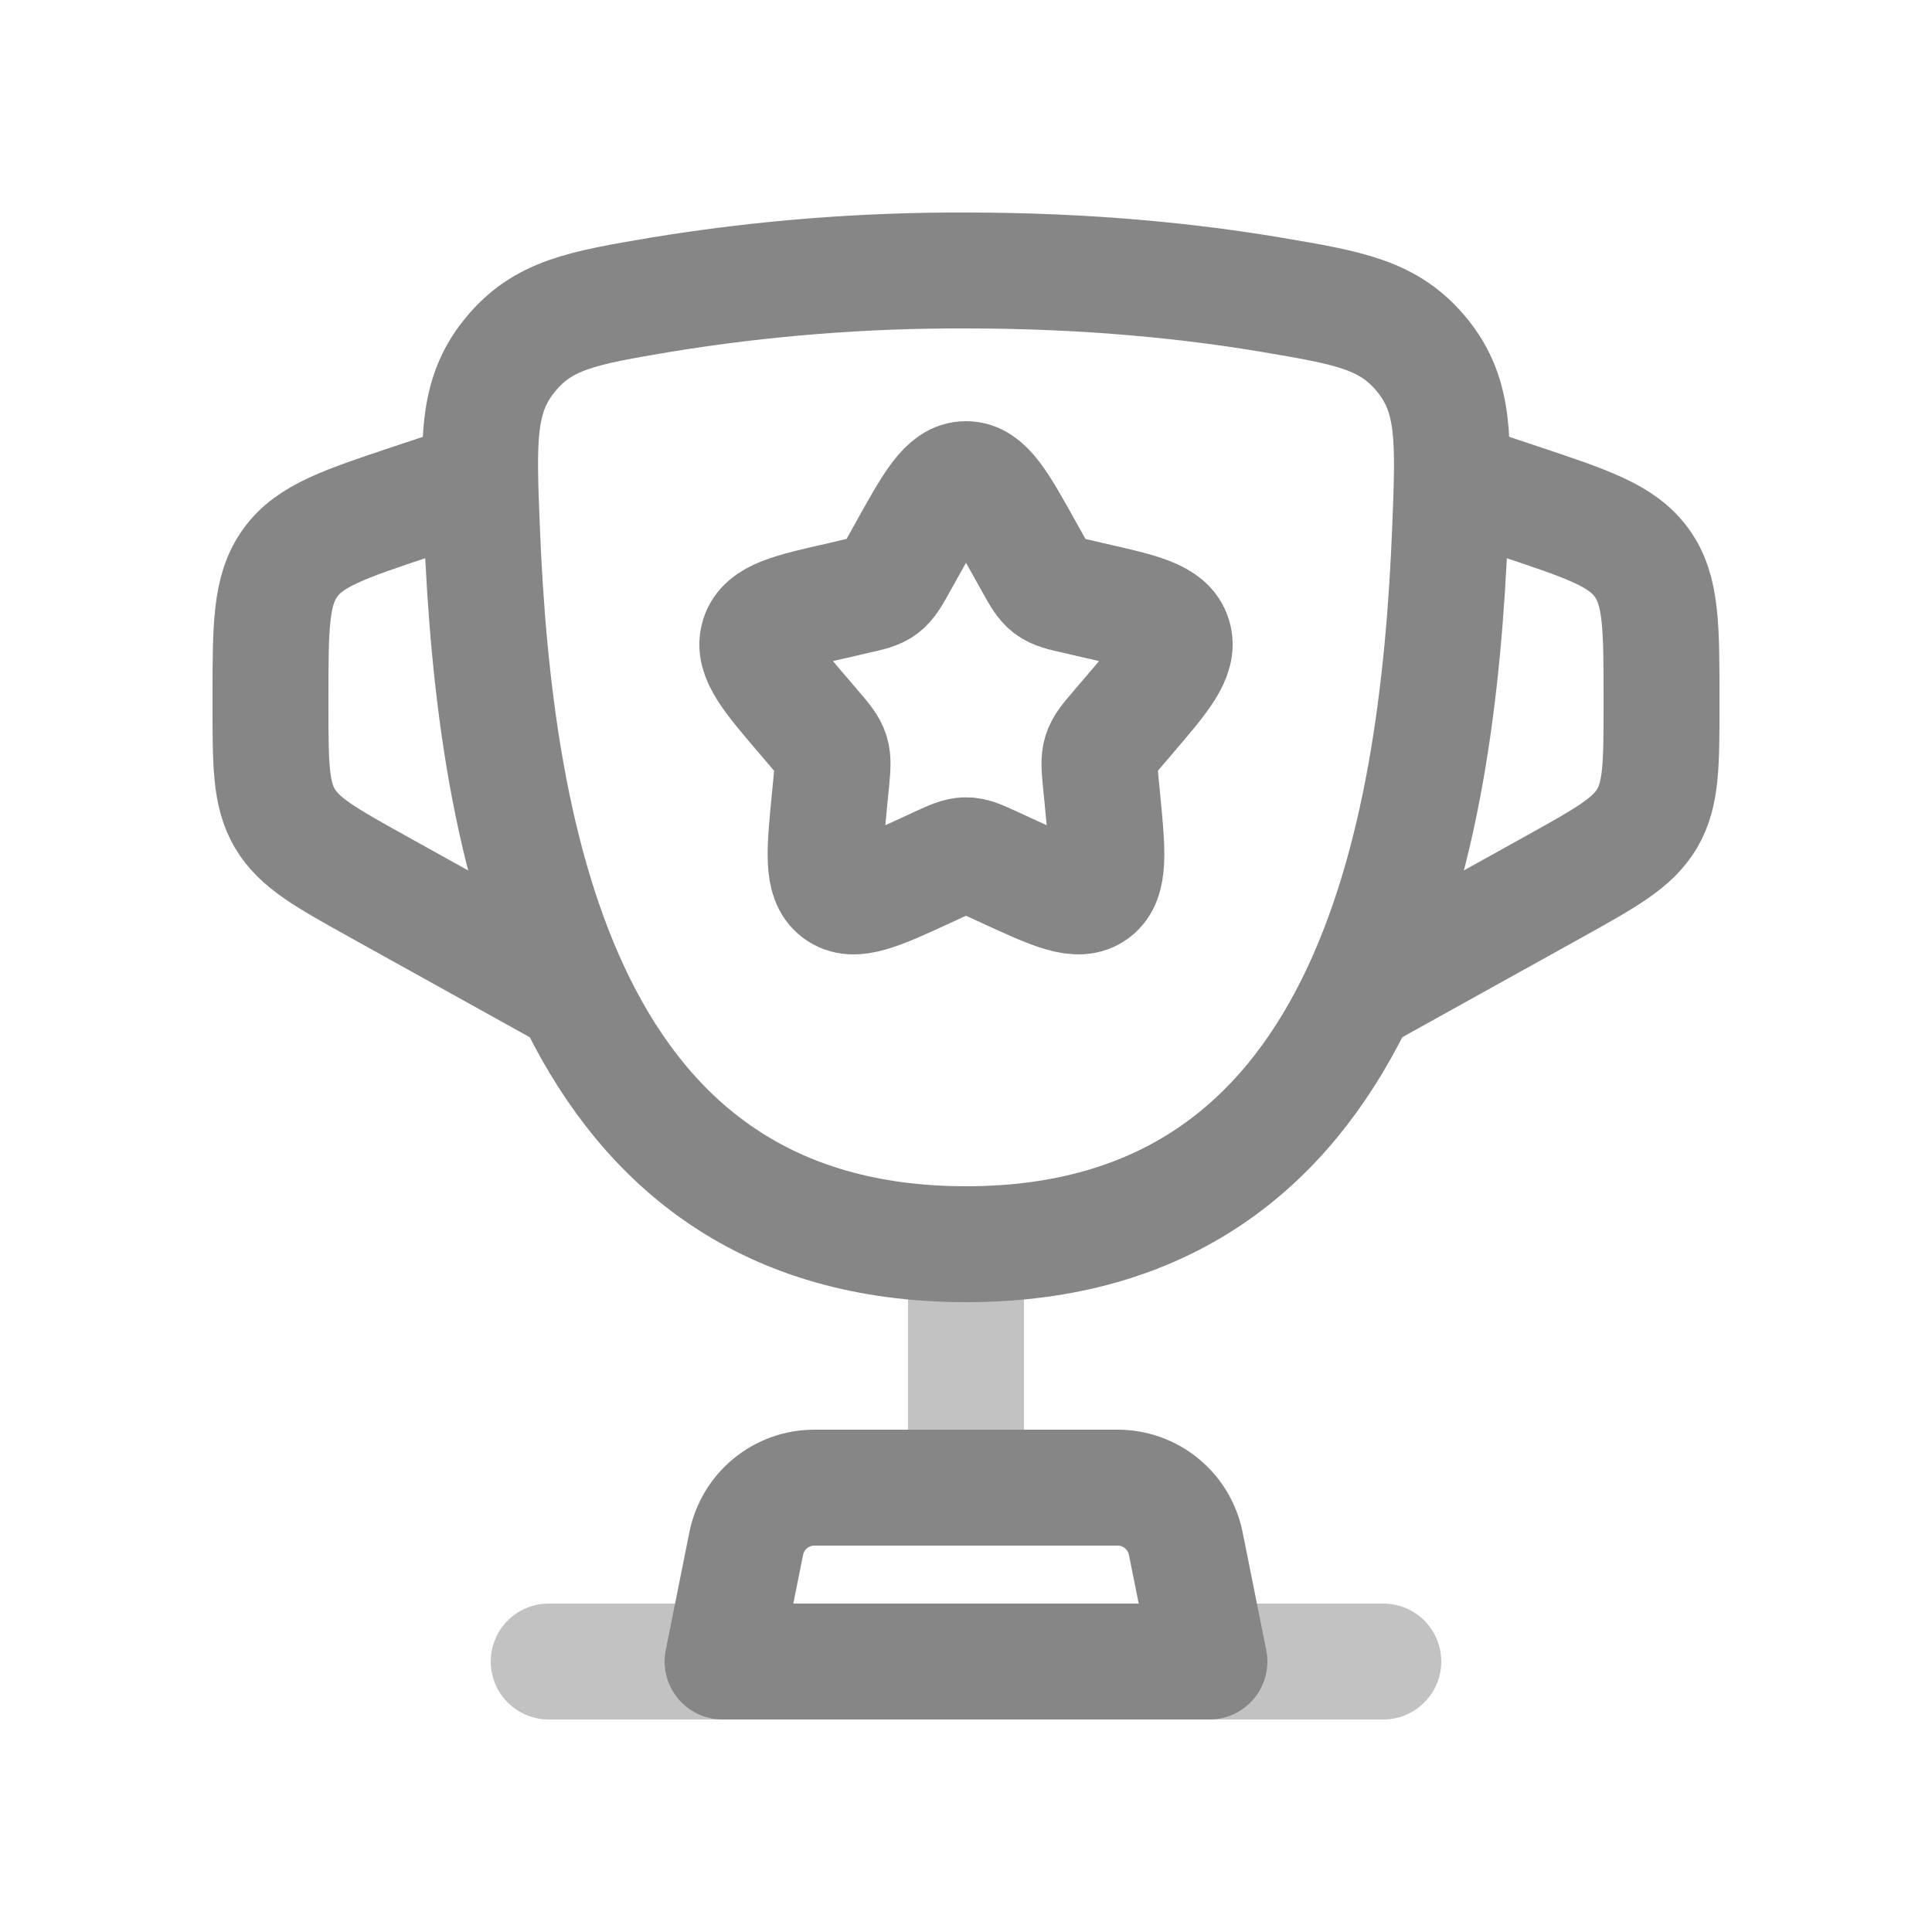 <svg width="25" height="25" viewBox="0 0 25 25" fill="none" xmlns="http://www.w3.org/2000/svg">
<path d="M12.5 16.1C7.316 16.1 6.398 10.934 6.236 6.836C6.19 5.696 6.167 5.126 6.596 4.599C7.023 4.072 7.535 3.985 8.56 3.812C9.863 3.599 11.18 3.495 12.5 3.5C14.105 3.5 15.427 3.642 16.439 3.812C17.464 3.985 17.976 4.072 18.405 4.599C18.833 5.126 18.81 5.696 18.765 6.836C18.603 10.933 17.685 16.1 12.501 16.1H12.5Z" stroke="#868686" stroke-width="1.5"/>
<path opacity="0.5" d="M12.5 16.1V18.8" stroke="#868686" stroke-width="1.5" stroke-linecap="round"/>
<path d="M15.65 21.5H9.35L9.656 19.974C9.697 19.77 9.807 19.586 9.968 19.454C10.128 19.322 10.33 19.25 10.538 19.25H14.462C14.67 19.25 14.871 19.322 15.032 19.454C15.193 19.586 15.303 19.77 15.344 19.974L15.65 21.5Z" stroke="#868686" stroke-width="1.5" stroke-linecap="round" stroke-linejoin="round"/>
<path d="M18.8 6.2L19.654 6.485C20.545 6.782 20.99 6.93 21.245 7.284C21.5 7.637 21.5 8.107 21.5 9.046V9.112C21.5 9.886 21.5 10.274 21.314 10.59C21.127 10.907 20.788 11.095 20.111 11.472L17.45 12.95M6.2 6.2L5.346 6.485C4.455 6.782 4.009 6.93 3.755 7.284C3.5 7.637 3.5 8.108 3.5 9.046V9.112C3.5 9.886 3.5 10.274 3.686 10.59C3.873 10.907 4.212 11.095 4.889 11.472L7.55 12.95" stroke="#868686" stroke-width="1.5"/>
<path d="M11.731 7.121C12.073 6.506 12.244 6.2 12.5 6.2C12.756 6.2 12.927 6.506 13.269 7.121L13.357 7.279C13.454 7.454 13.503 7.54 13.578 7.598C13.655 7.655 13.749 7.677 13.938 7.719L14.109 7.759C14.773 7.909 15.105 7.984 15.185 8.238C15.264 8.492 15.037 8.757 14.584 9.286L14.467 9.423C14.339 9.573 14.274 9.648 14.245 9.742C14.216 9.835 14.226 9.935 14.245 10.136L14.263 10.319C14.332 11.025 14.366 11.379 14.16 11.535C13.953 11.692 13.641 11.549 13.019 11.263L12.859 11.189C12.682 11.108 12.594 11.067 12.5 11.067C12.406 11.067 12.318 11.108 12.141 11.189L11.981 11.263C11.359 11.55 11.047 11.692 10.84 11.535C10.633 11.379 10.668 11.025 10.737 10.319L10.755 10.136C10.774 9.935 10.784 9.835 10.755 9.742C10.726 9.649 10.661 9.573 10.533 9.423L10.416 9.286C9.963 8.757 9.736 8.492 9.815 8.238C9.895 7.984 10.227 7.909 10.891 7.759L11.062 7.719C11.251 7.677 11.345 7.656 11.422 7.598C11.497 7.54 11.546 7.454 11.643 7.279L11.731 7.121Z" stroke="#868686" stroke-width="1.5"/>
<path opacity="0.5" d="M17.9 21.5H7.1" stroke="#868686" stroke-width="1.5" stroke-linecap="round"/>
</svg>
